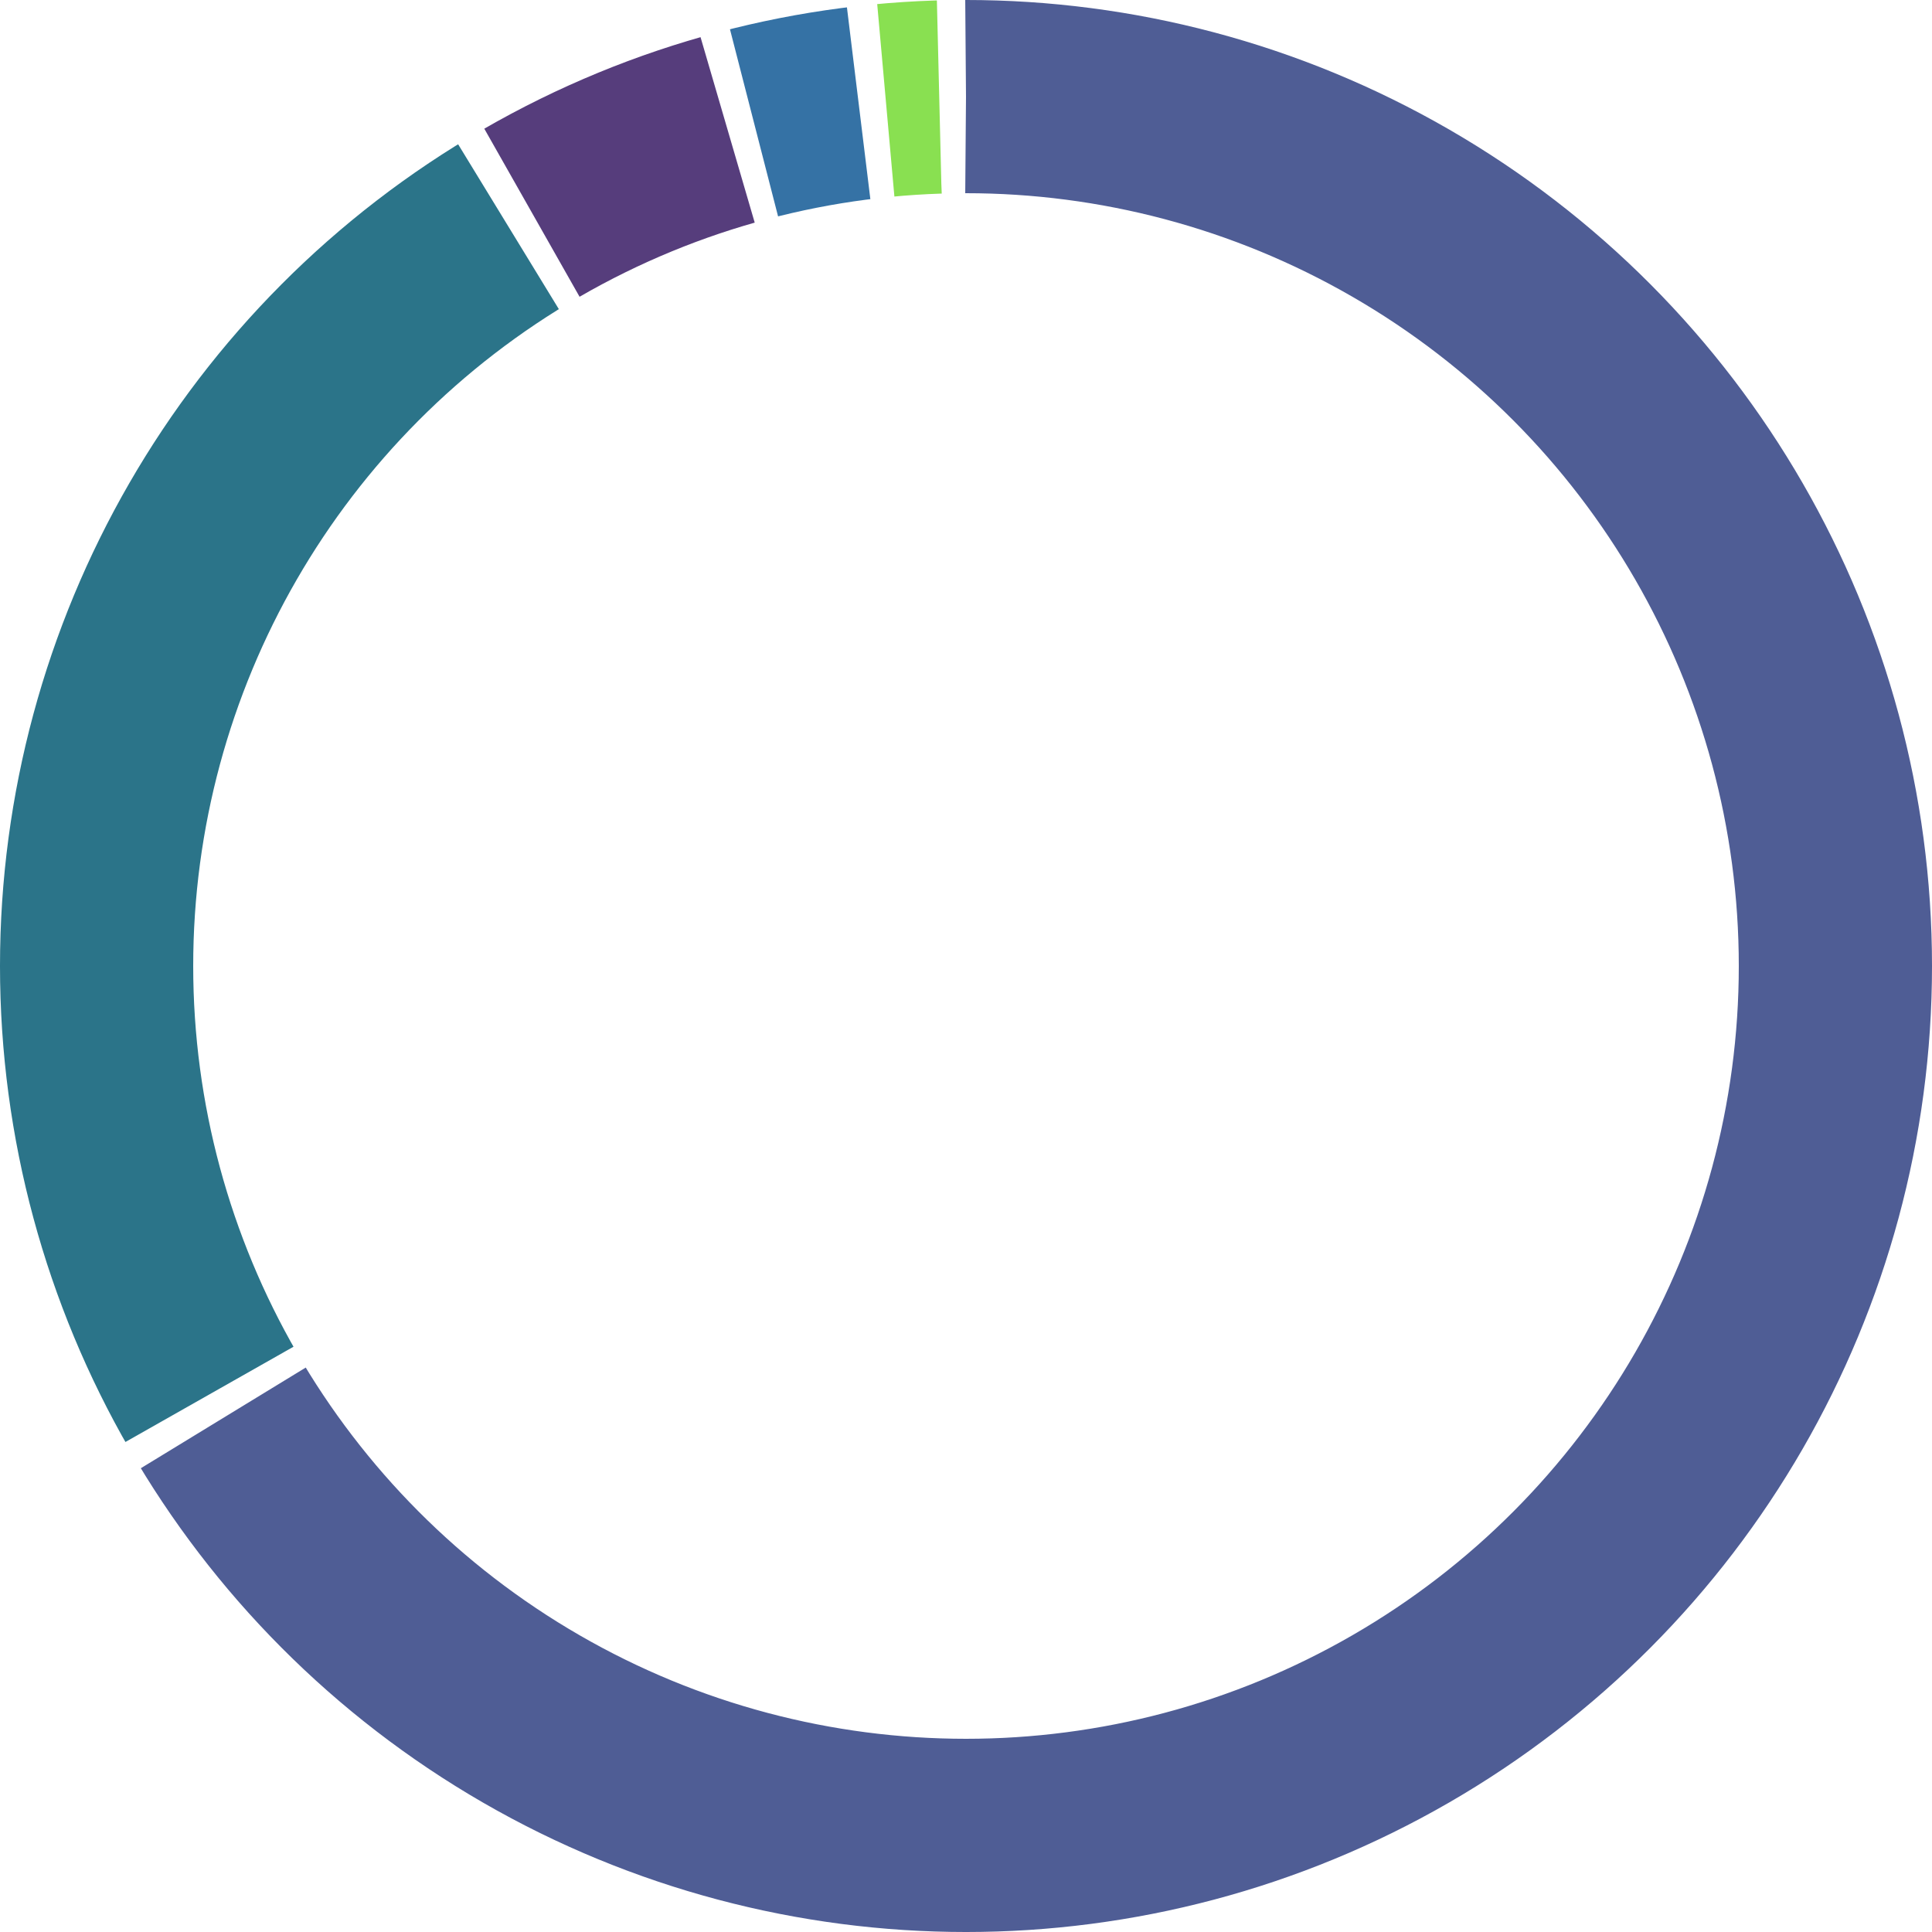 <svg width="100" height="100" xmlns="http://www.w3.org/2000/svg" xmlns:xlink="http://www.w3.org/1999/xlink"><circle cx="50" cy="50" r="45" style="fill: transparent; stroke: #4F5D95; stroke-width: 10; stroke-dashoffset: 353.429; stroke-dasharray: 187.459 95.285" /><circle cx="50" cy="50" r="45" style="fill: transparent; stroke: #2b7489; stroke-width: 10; stroke-dashoffset: 164.557; stroke-dasharray: 68.933 213.811" /><circle cx="50" cy="50" r="45" style="fill: transparent; stroke: #563d7c; stroke-width: 10; stroke-dashoffset: 94.21; stroke-dasharray: 11.027 271.716" /><circle cx="50" cy="50" r="45" style="fill: transparent; stroke: #3572A5; stroke-width: 10; stroke-dashoffset: 81.769; stroke-dasharray: 5.513 277.23" /><circle cx="50" cy="50" r="45" style="fill: transparent; stroke: #89e051; stroke-width: 10; stroke-dashoffset: 74.842; stroke-dasharray: 2.771 279.972" /></svg>